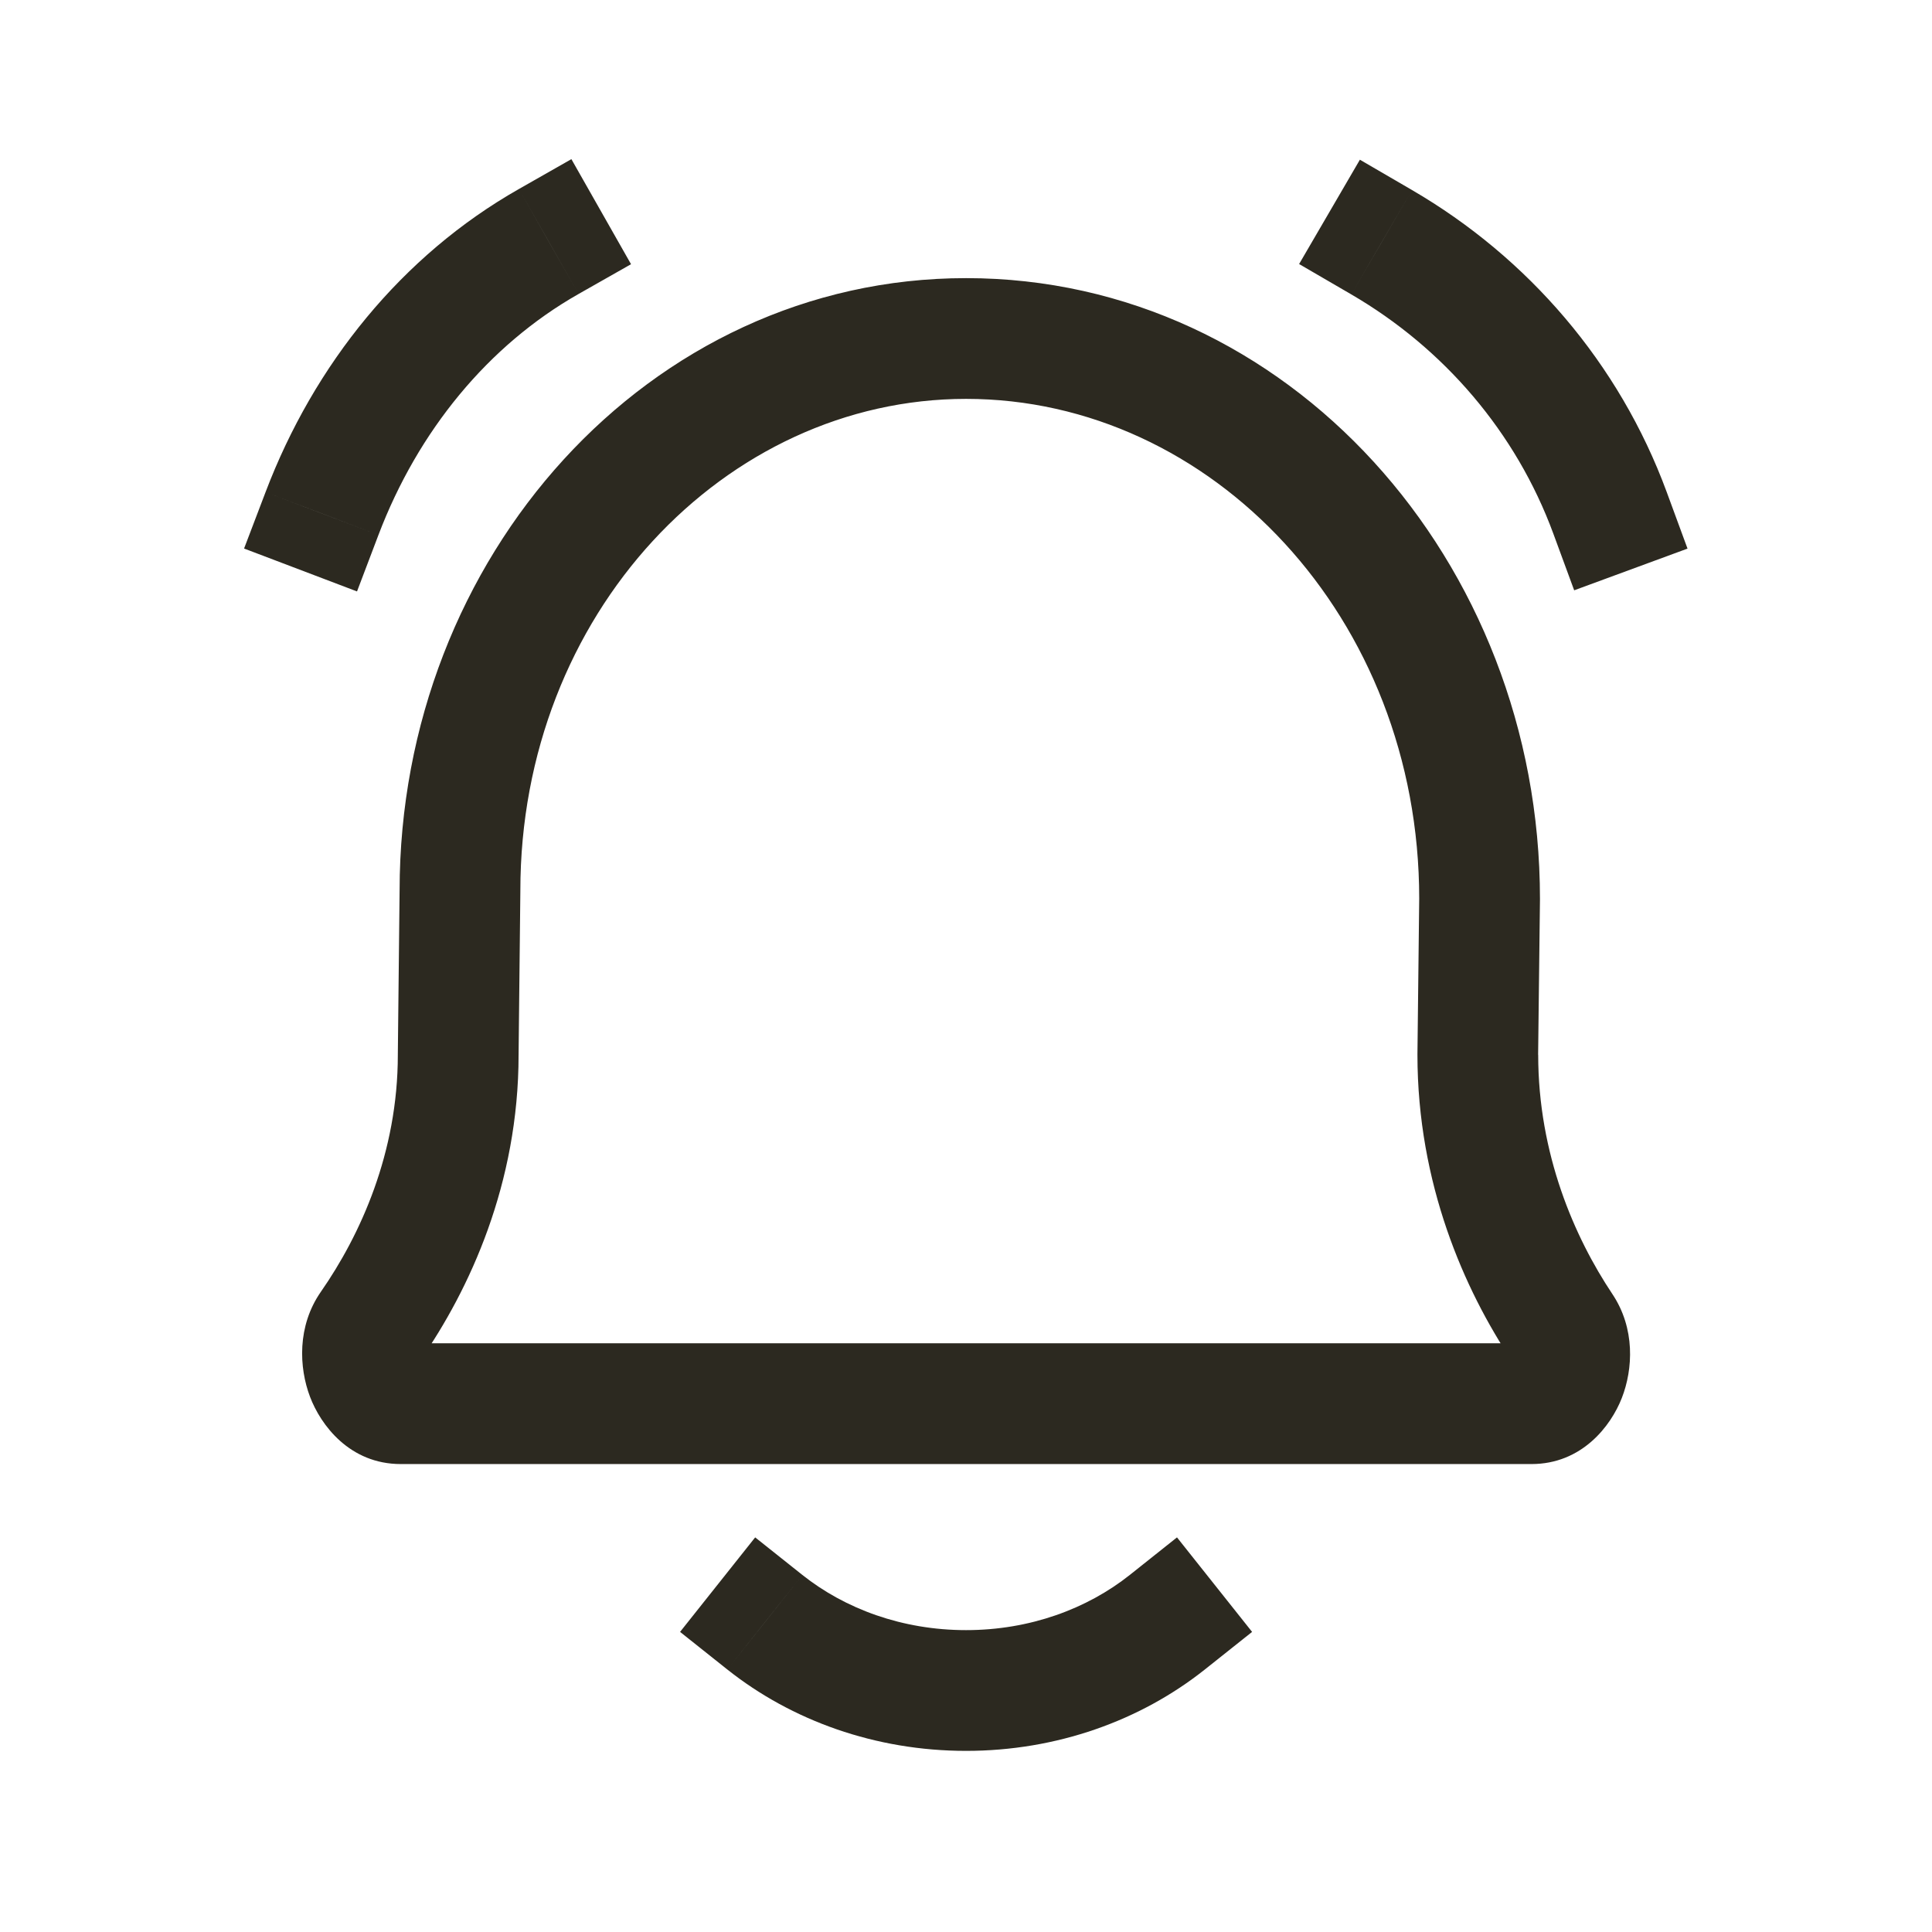 <svg width="24" height="24" viewBox="0 0 24 24" fill="none" xmlns="http://www.w3.org/2000/svg">
<path d="M4.601 16.476L3.986 16.047H3.986L4.601 16.476ZM5.692 13.103L4.942 13.095V13.103H5.692ZM5.714 11.064L6.464 11.073V11.064H5.714ZM19.407 16.492L20.03 16.076L20.03 16.076L19.407 16.492ZM18.358 13.103L17.608 13.095V13.103H18.358ZM18.38 11.165L19.13 11.174V11.165H18.38ZM9.968 19.565L9.381 19.098L8.448 20.272L9.035 20.739L9.968 19.565ZM14.967 20.739L15.554 20.272L14.621 19.098L14.034 19.565L14.967 20.739ZM3.299 6.113L3.032 6.814L4.435 7.347L4.701 6.646L3.299 6.113ZM7.187 3.652L7.839 3.282L7.098 1.977L6.446 2.348L7.187 3.652ZM17.541 2.361L16.893 1.984L16.138 3.28L16.786 3.657L17.541 2.361ZM19.296 6.629L19.555 7.333L20.963 6.815L20.704 6.111L19.296 6.629ZM4.601 16.476L5.217 16.904C5.834 16.018 6.442 14.703 6.442 13.103H5.692H4.942C4.942 14.319 4.478 15.34 3.986 16.047L4.601 16.476ZM5.692 13.103L6.442 13.112L6.464 11.073L5.714 11.064L4.964 11.056L4.942 13.095L5.692 13.103ZM19.407 16.492L20.03 16.076C19.558 15.369 19.108 14.336 19.108 13.103H18.358H17.608C17.608 14.704 18.191 16.022 18.783 16.909L19.407 16.492ZM18.358 13.103L19.107 13.112L19.13 11.174L18.38 11.165L17.63 11.156L17.608 13.095L18.358 13.103ZM18.38 11.165H19.13C19.13 6.97 15.999 3.455 12.001 3.455V4.205V4.955C15.05 4.955 17.63 7.672 17.63 11.165H18.38ZM19.025 17.437V18.187C19.65 18.187 20.011 17.715 20.147 17.366C20.287 17.007 20.314 16.501 20.03 16.076L19.407 16.492L18.783 16.909C18.753 16.864 18.75 16.831 18.75 16.824C18.75 16.82 18.75 16.819 18.75 16.82C18.75 16.821 18.749 16.822 18.75 16.821C18.75 16.821 18.752 16.816 18.757 16.808C18.762 16.8 18.774 16.785 18.794 16.768C18.837 16.732 18.918 16.687 19.025 16.687V17.437ZM5.714 11.064H6.464C6.464 7.627 9.004 4.955 12.001 4.955V4.205V3.455C8.055 3.455 4.964 6.925 4.964 11.064H5.714ZM4.978 17.437V16.687C5.088 16.687 5.17 16.733 5.212 16.77C5.232 16.787 5.242 16.802 5.247 16.809C5.25 16.813 5.252 16.816 5.252 16.817C5.253 16.818 5.253 16.819 5.253 16.819C5.253 16.82 5.254 16.82 5.254 16.82C5.254 16.82 5.253 16.82 5.253 16.819C5.253 16.818 5.253 16.817 5.253 16.816C5.252 16.814 5.253 16.815 5.252 16.819C5.252 16.824 5.249 16.859 5.217 16.904L4.601 16.476L3.986 16.047C3.689 16.474 3.714 16.989 3.851 17.351C3.983 17.701 4.343 18.187 4.978 18.187V17.437ZM19.025 17.437V16.687H4.978V17.437V18.187H19.025V17.437ZM12.001 21V20.25C11.208 20.25 10.497 19.985 9.968 19.565L9.502 20.152L9.035 20.739C9.833 21.373 10.874 21.75 12.001 21.75V21ZM14.501 20.152L14.034 19.565C13.505 19.985 12.794 20.25 12.001 20.25V21V21.75C13.128 21.75 14.169 21.373 14.967 20.739L14.501 20.152ZM4 6.379L4.701 6.646C5.193 5.351 6.067 4.288 7.187 3.652L6.816 3L6.446 2.348C4.992 3.174 3.902 4.526 3.299 6.113L4 6.379ZM17.164 3.009L16.786 3.657C17.933 4.325 18.831 5.366 19.296 6.629L20 6.37L20.704 6.111C20.114 4.509 18.978 3.198 17.541 2.361L17.164 3.009Z" fill="#2C2920"/>
</svg>
